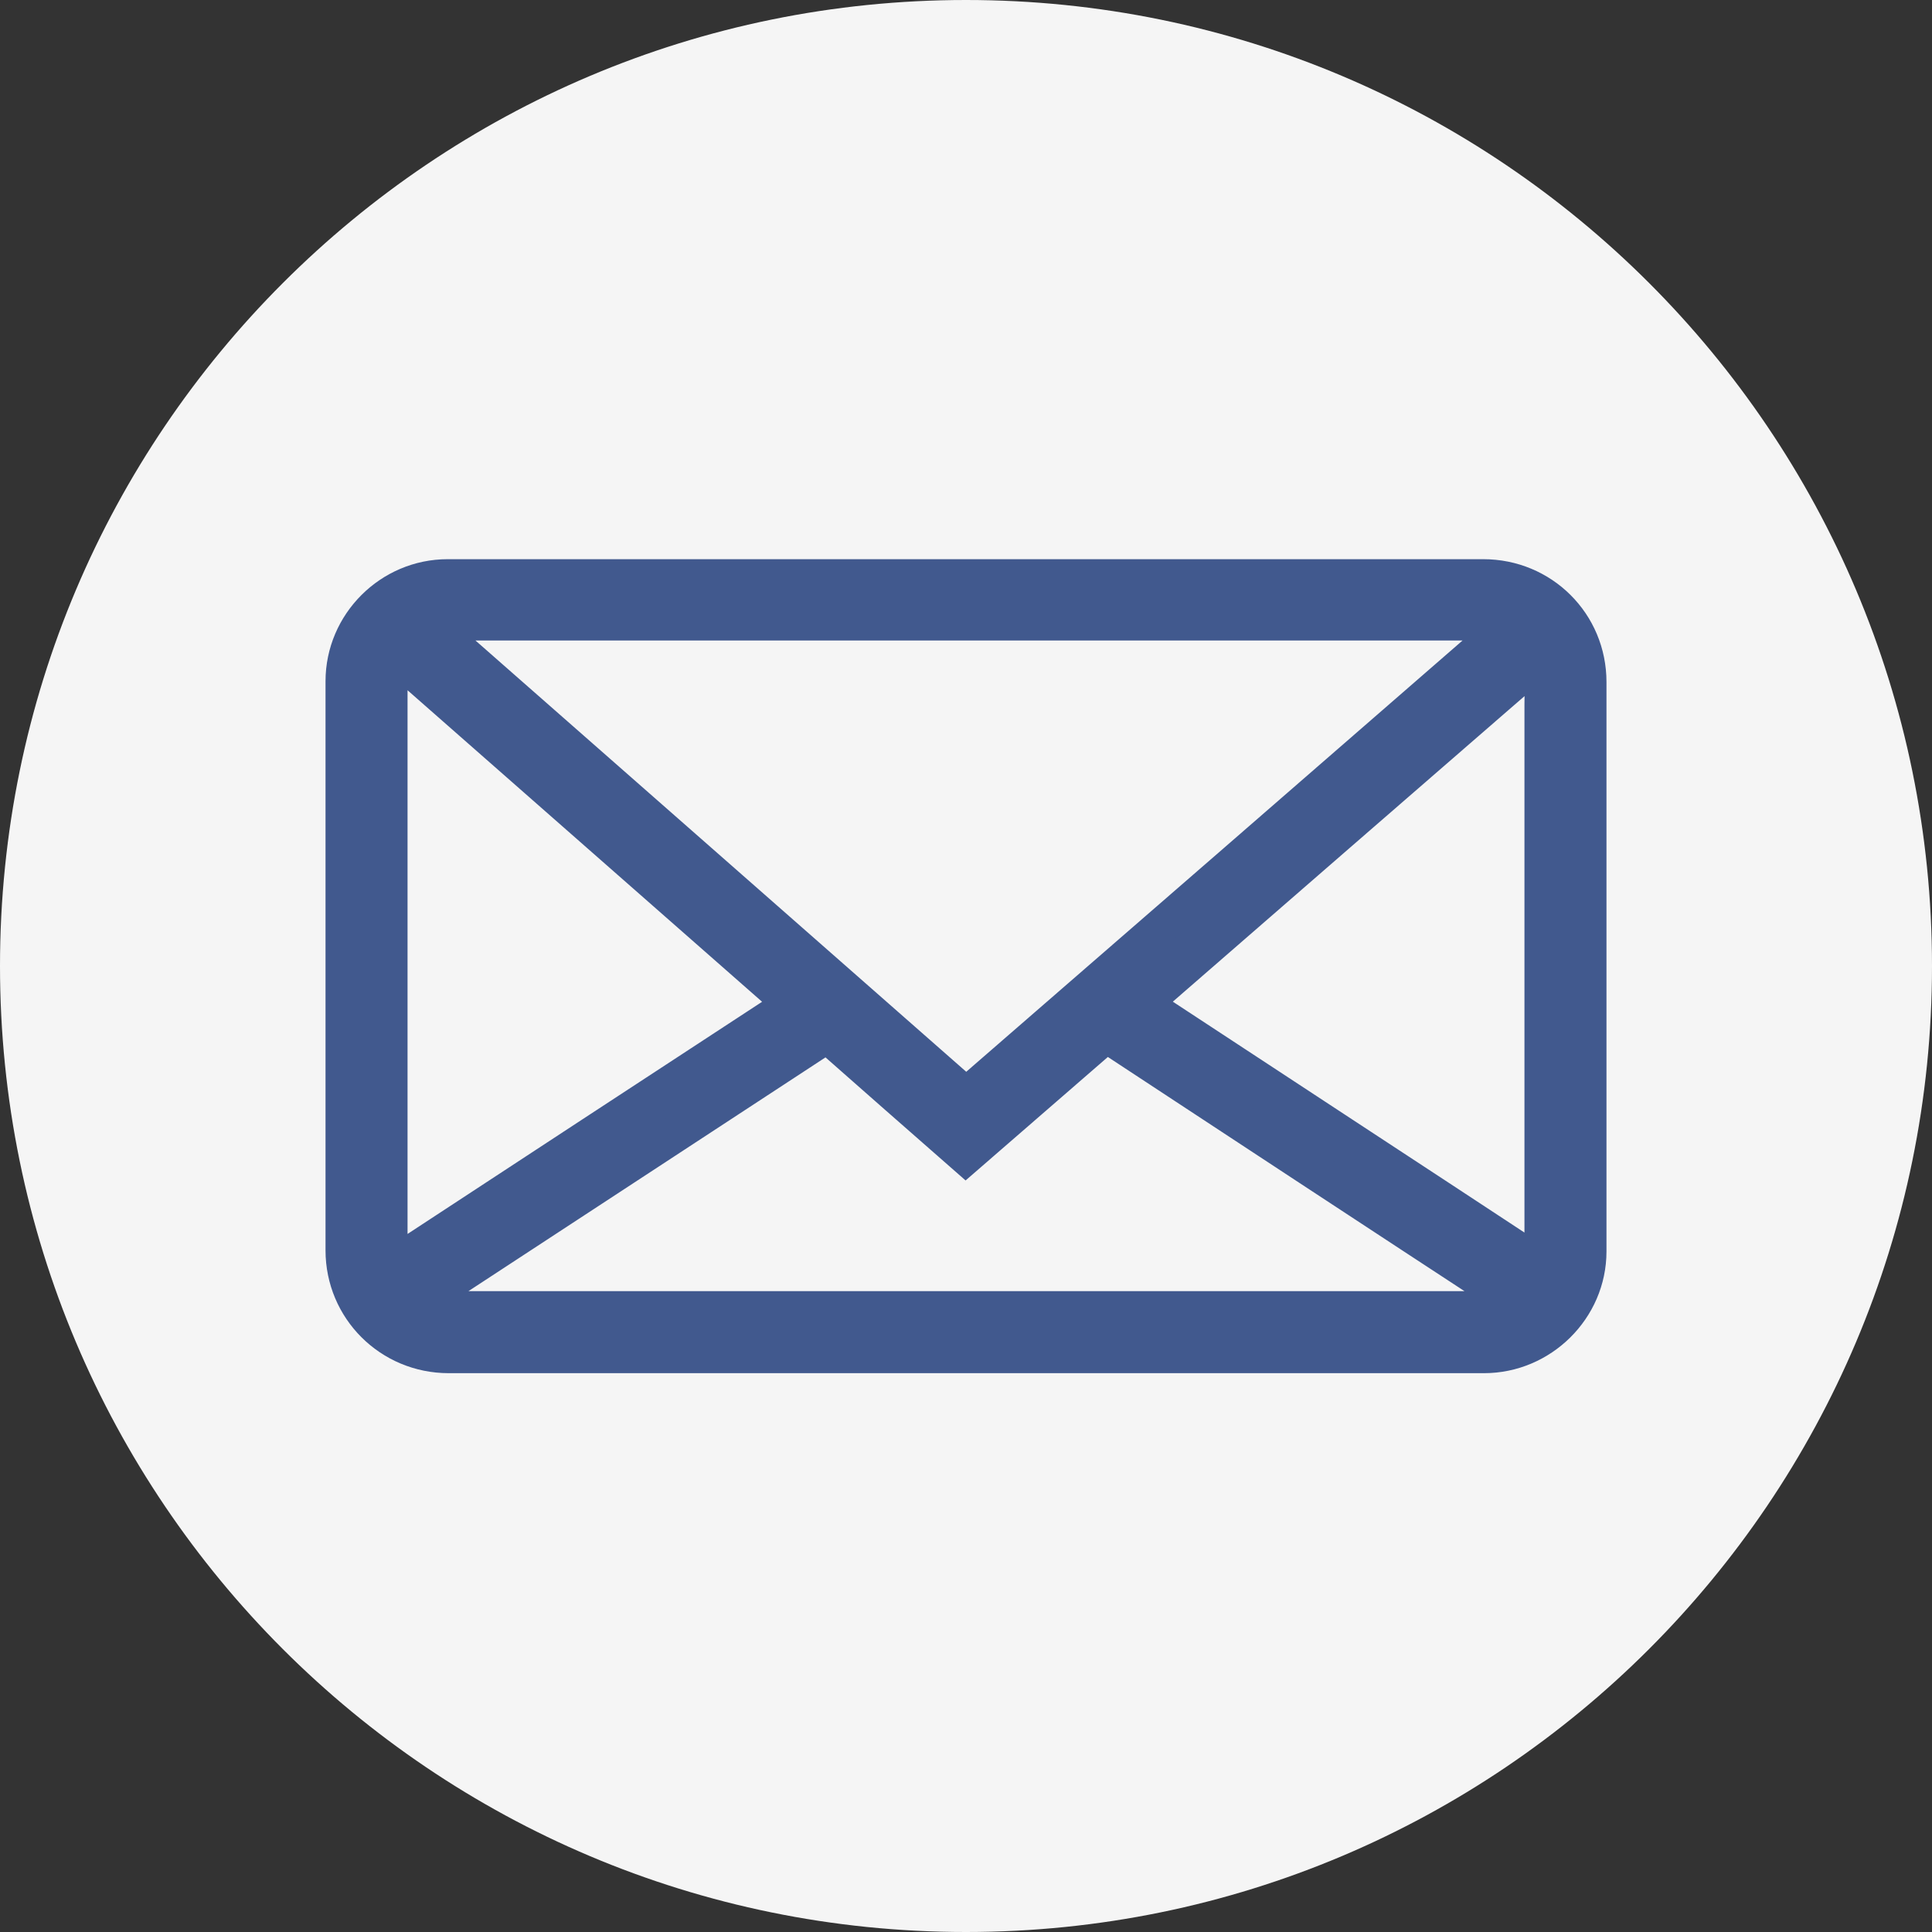 <?xml version="1.0" encoding="UTF-8"?>
<svg id="Camada_1" data-name="Camada 1" xmlns="http://www.w3.org/2000/svg" viewBox="0 0 53 53">
  <rect x="0" y="0" width="53" height="53" fill="#333333" stroke="none"/>
  <defs>
    <style>
      .cls-1 {
        fill: #41598e;
        stroke: #41598e;
        stroke-miterlimit: 10;
      }

      .cls-2 {
        fill: #f5f5f5;
        stroke-width: 0px;
      }
    </style>
  </defs>
  <path class="cls-2" d="m26.5,53c14.63,0,26.5-11.86,26.5-26.5S41.13,0,26.5,0,0,11.86,0,26.5s11.86,26.5,26.5,26.5Z"/>
  <path class="cls-1" d="m26.5,37.17h-14.19c-1.6,0-2.88-1.28-2.88-2.87v-15.61c0-1.57,1.29-2.85,2.85-2.85h28.41c1.6,0,2.88,1.27,2.88,2.87,0,5.21,0,10.42,0,15.62,0,1.56-1.3,2.84-2.86,2.84h-14.22Zm0-7.1c4.94-4.29,9.87-8.57,14.81-12.87-.23-.1-.46-.13-.69-.13H12.39s-.09,0-.13,0c-.15.02-.29.04-.43.06,0,.01,0,.03,0,.04,4.89,4.3,9.78,8.59,14.68,12.9h0Zm-14.98,5.65c.28.15.55.2.83.2h28.29c.1,0,.2,0,.3-.02.19-.03.38-.09.56-.21-3.73-2.44-7.44-4.88-11.15-7.32-1.29,1.12-2.57,2.23-3.86,3.35-1.28-1.12-2.54-2.23-3.8-3.34-3.73,2.44-7.45,4.88-11.18,7.32Zm-.8-.97c3.69-2.42,7.34-4.81,11.01-7.21-3.63-3.19-7.25-6.37-10.88-9.56-.12.25-.17.5-.17.76v15.52c0,.15.03.31.04.5Zm20.62-7.22c3.65,2.4,7.29,4.78,10.95,7.19.01-.18.03-.32.03-.46v-14.92c0-.22.01-.44,0-.66-.01-.19-.05-.38-.09-.6-3.65,3.17-7.27,6.31-10.89,9.46h0Z"/>
</svg>